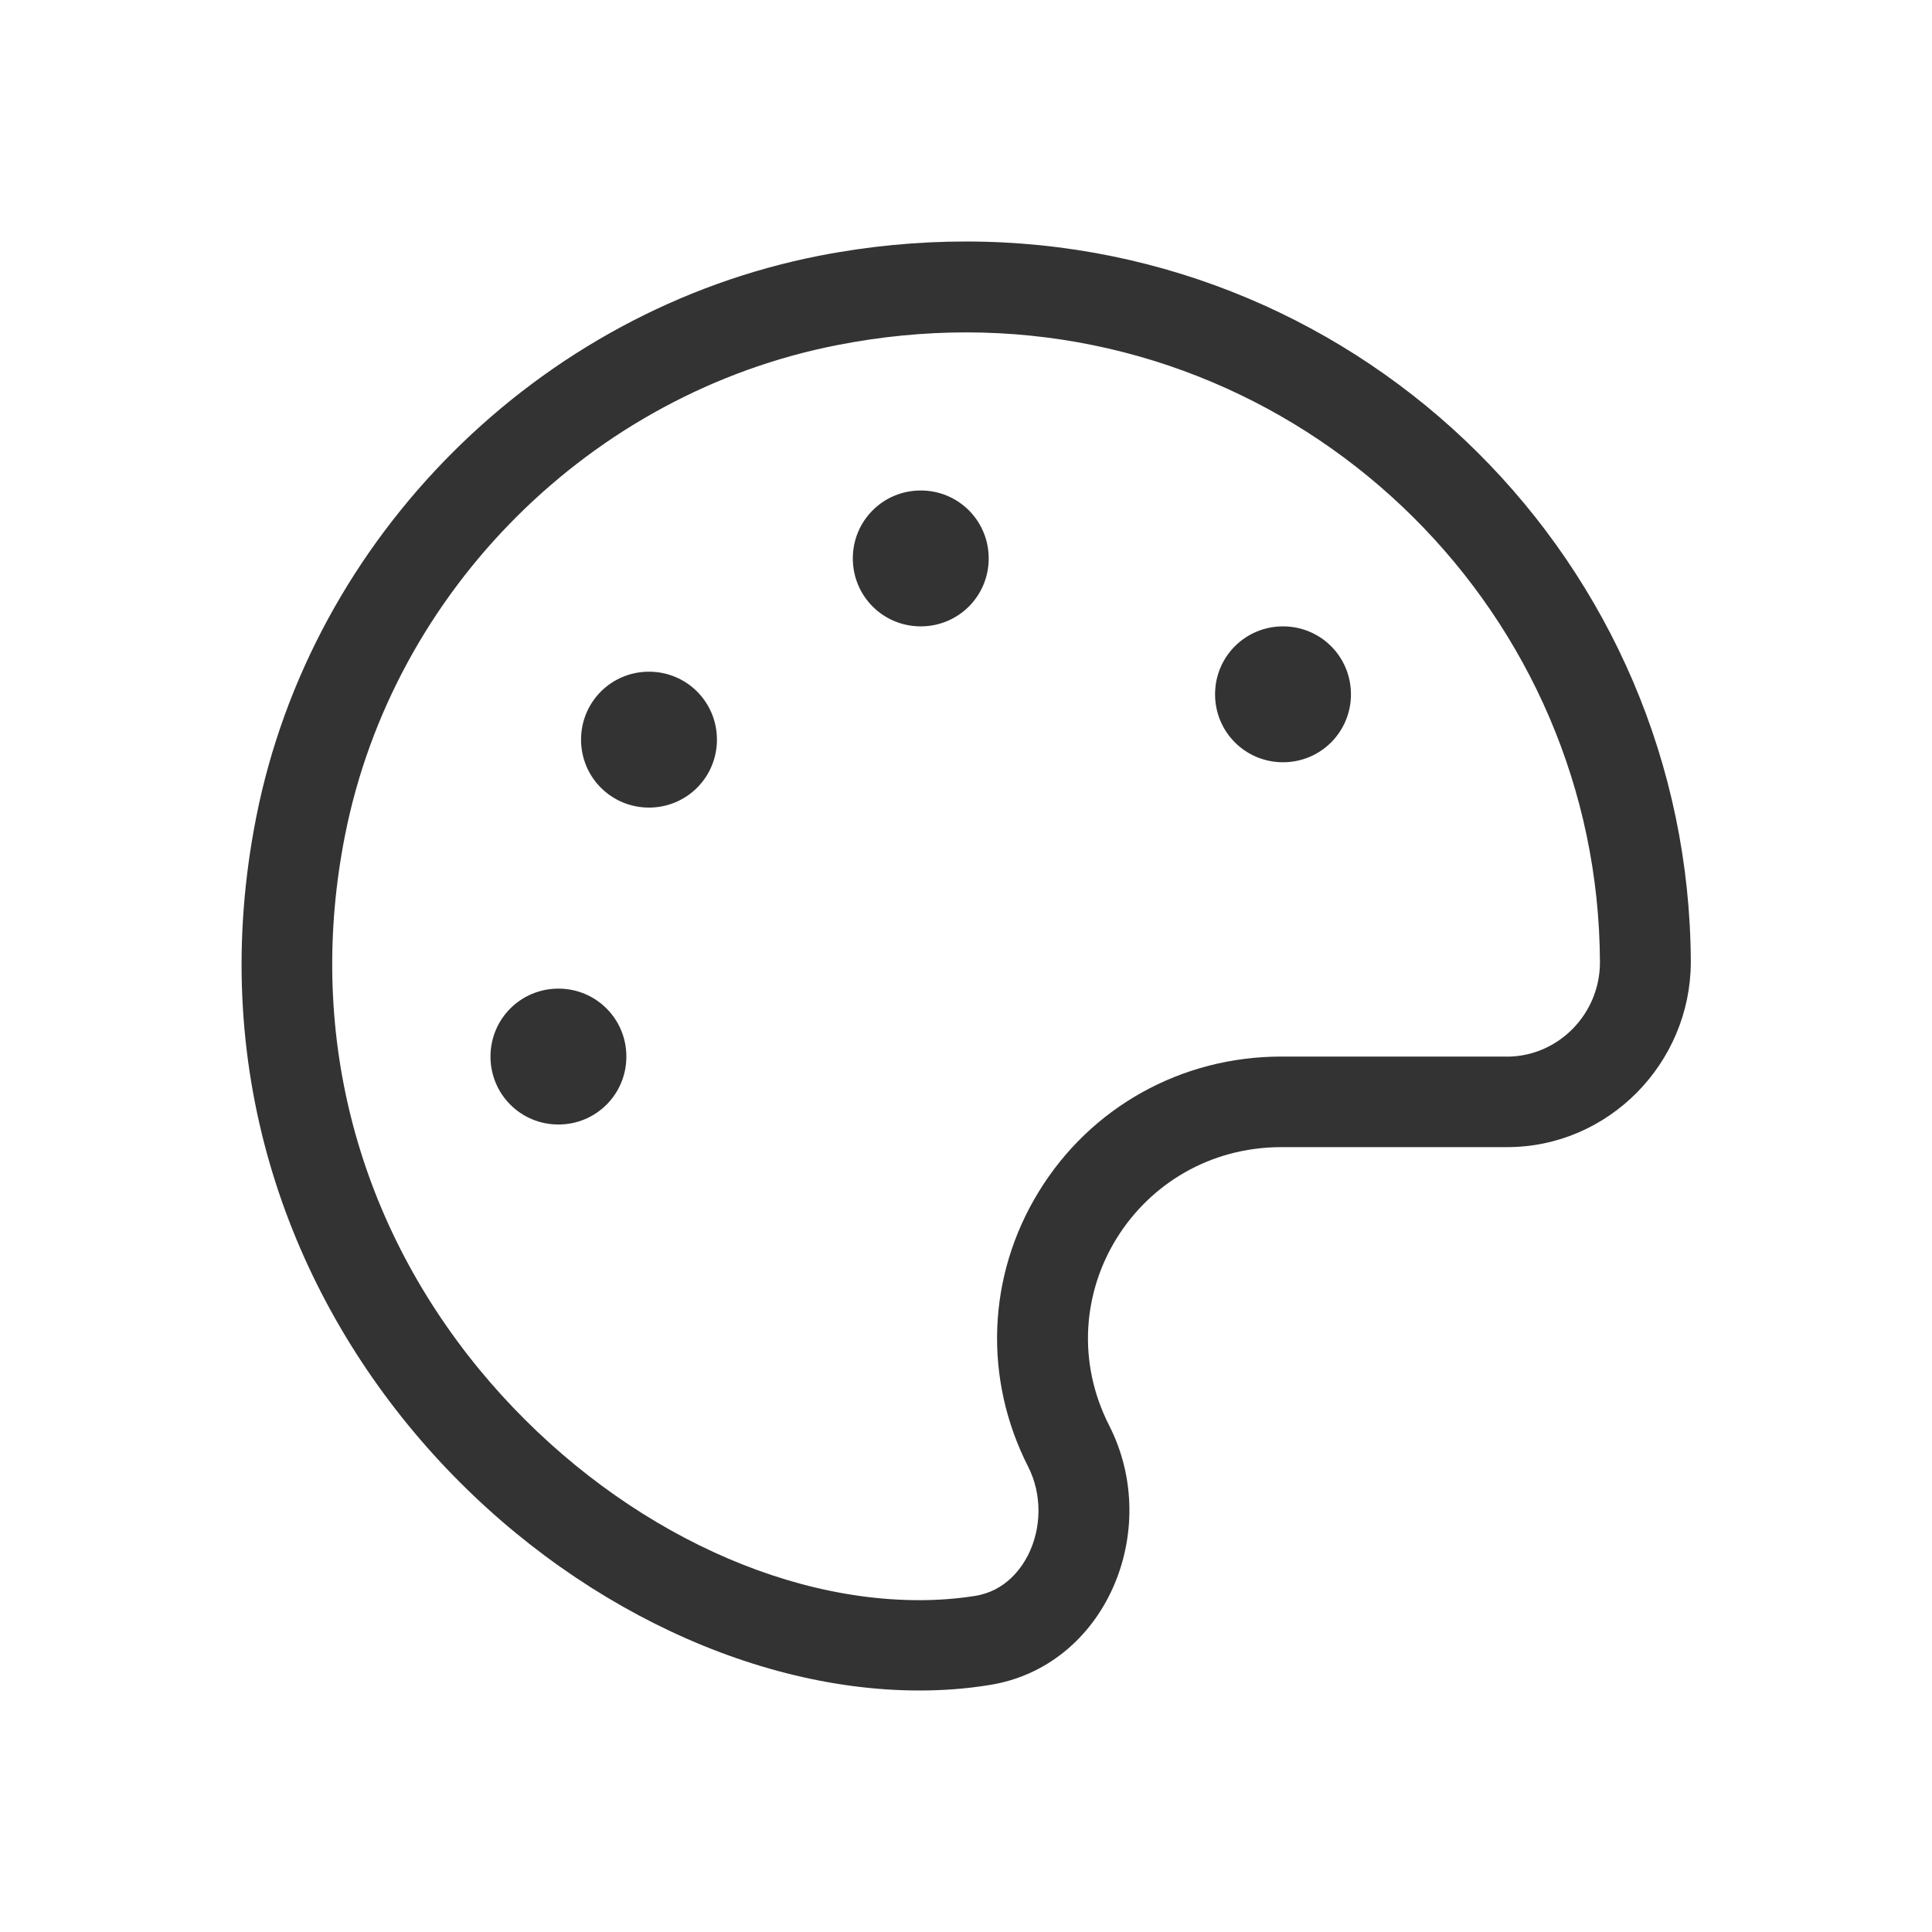 <?xml version="1.0" encoding="UTF-8" standalone="no"?>
<svg
   xmlns:dc="http://purl.org/dc/elements/1.1/"
   xmlns:cc="http://creativecommons.org/ns#"
   xmlns:rdf="http://www.w3.org/1999/02/22-rdf-syntax-ns#"
   xmlns:svg="http://www.w3.org/2000/svg"
   xmlns="http://www.w3.org/2000/svg"
   xmlns:sodipodi="http://sodipodi.sourceforge.net/DTD/sodipodi-0.dtd"
   xmlns:inkscape="http://www.inkscape.org/namespaces/inkscape"
   viewBox="0 0 24 24"
   version="1.1"
   id="svg4"
   sodipodi:docname="color-picker.svg"
   width="24"
   height="24"
   inkscape:version="0.92.3 (2405546, 2018-03-11)">
  <defs
     id="defs8" />
  <sodipodi:namedview
     pagecolor="#ffffff"
     bordercolor="#666666"
     borderopacity="1"
     objecttolerance="10"
     gridtolerance="10"
     guidetolerance="10"
     inkscape:pageopacity="0"
     inkscape:pageshadow="2"
     inkscape:window-width="2400"
     inkscape:window-height="1271"
     id="namedview6"
     showgrid="true"
     showguides="false"
     inkscape:zoom="29.5"
     inkscape:cx="14.012133"
     inkscape:cy="12.856977"
     inkscape:window-x="2391"
     inkscape:window-y="-9"
     inkscape:window-maximized="1"
     inkscape:current-layer="svg4">
    <inkscape:grid
       type="xygrid"
       id="grid12" />
  </sodipodi:namedview>
  <path
     d="m 6.937,12.281 c -0.468,0 -0.844,0.376 -0.844,0.844 0,0.468 0.376,0.844 0.844,0.844 0.468,0 0.844,-0.376 0.844,-0.844 0,-0.468 -0.376,-0.844 -0.844,-0.844 z M 8.062,8.344 c -0.468,0 -0.844,0.376 -0.844,0.844 0,0.468 0.376,0.844 0.844,0.844 0.468,0 0.844,-0.376 0.844,-0.844 0,-0.468 -0.376,-0.844 -0.844,-0.844 z M 12,3 C 11.406,3 10.798,3.056 10.182,3.176 6.688,3.858 3.872,6.667 3.183,10.151 1.966,16.307 7.092,21 11.42,21 11.712,21 12,20.979 12.285,20.933 c 1.448,-0.225 2.159,-1.92 1.494,-3.224 -0.812,-1.596 0.348,-3.459 2.141,-3.459 h 2.802 c 1.259,0 2.278,-1.041 2.282,-2.296 C 20.986,7.004 16.961,3 12,3 Z m 6.718,10.125 h -2.802 c -1.241,0 -2.37,0.629 -3.013,1.68 -0.64,1.044 -0.689,2.32 -0.13,3.417 0.172,0.338 0.169,0.759 -0.004,1.1 -0.084,0.162 -0.278,0.443 -0.657,0.503 -0.221,0.035 -0.454,0.053 -0.693,0.053 -1.92,0 -4.011,-1.1 -5.467,-2.869 C 4.406,15.125 3.812,12.77 4.286,10.376 4.888,7.331 7.345,4.884 10.4,4.287 c 0.534,-0.105 1.072,-0.158 1.6,-0.158 4.328,0 7.861,3.512 7.875,7.826 0,0.643 -0.52,1.171 -1.157,1.171 z M 15.938,7.781 c -0.468,0 -0.844,0.376 -0.844,0.844 0,0.468 0.376,0.844 0.844,0.844 0.468,0 0.844,-0.376 0.844,-0.844 0,-0.468 -0.376,-0.844 -0.844,-0.844 z m -4.5,-1.688 c -0.468,0 -0.844,0.376 -0.844,0.844 0,0.468 0.376,0.844 0.844,0.844 0.468,0 0.844,-0.376 0.844,-0.844 0,-0.468 -0.376,-0.844 -0.844,-0.844 z"
     style="opacity:0.8;fill:#000000;fill-opacity:1;stroke-width:1"
     id="path2"
     inkscape:connector-curvature="0" />
</svg>
